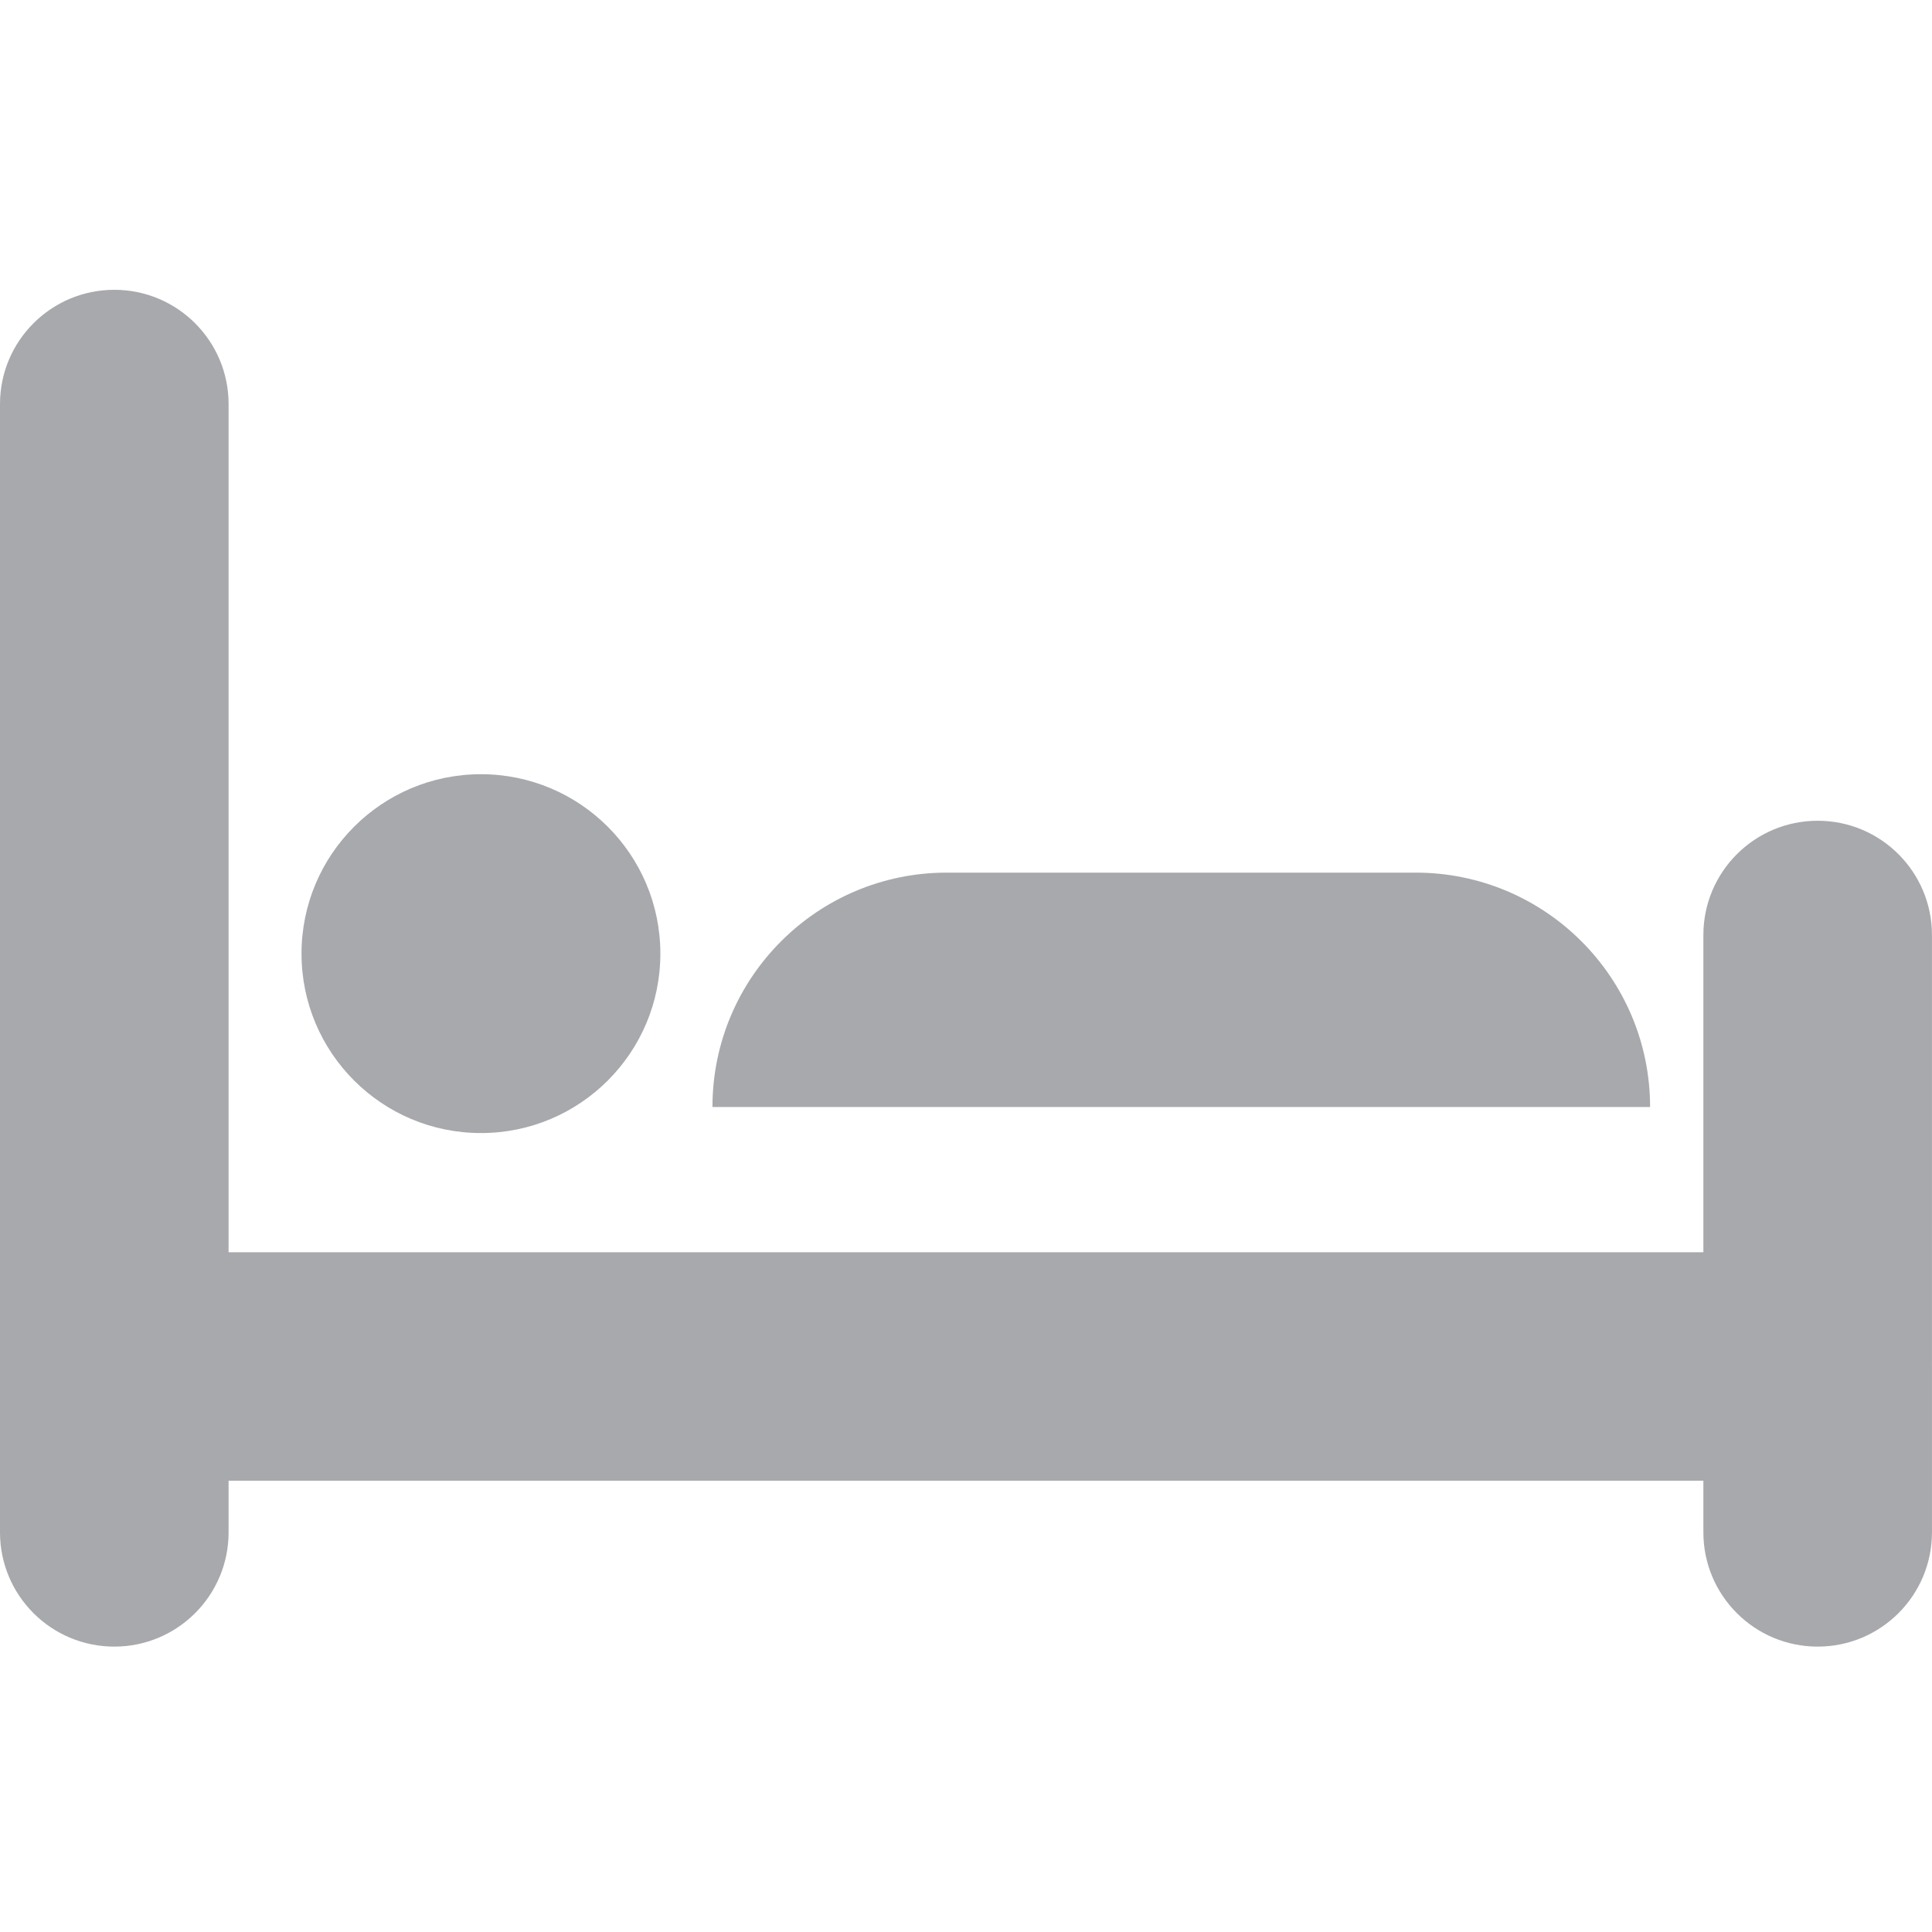 <?xml version="1.0" encoding="utf-8"?>
<!-- Generator: Adobe Illustrator 15.0.0, SVG Export Plug-In . SVG Version: 6.00 Build 0)  -->
<!DOCTYPE svg PUBLIC "-//W3C//DTD SVG 1.1//EN" "http://www.w3.org/Graphics/SVG/1.1/DTD/svg11.dtd">
<svg version="1.1" id="Layer_1" xmlns="http://www.w3.org/2000/svg" xmlns:xlink="http://www.w3.org/1999/xlink" x="0px" y="0px"
	 width="60px" height="60px" viewBox="0 0 60 60" enable-background="new 0 0 60 60" xml:space="preserve">
<g>
	<path fill="#A7A9AC" d="M60,42.436c0,0-0.001-0.002-0.001-0.006V29.038c0-1.96-1.589-3.549-3.549-3.549
		c-1.961,0-3.55,1.589-3.55,3.549v9.851H7.099V12.549C7.099,10.589,5.51,9,3.55,9C1.589,9,0,10.589,0,12.549v35.039
		c0,1.961,1.589,3.549,3.55,3.549c1.96,0,3.549-1.588,3.549-3.549v-1.602H52.9v1.602c0,1.961,1.589,3.549,3.55,3.549
		c1.96,0,3.549-1.588,3.549-3.549v-5.146C59.999,42.439,60,42.438,60,42.436L60,42.436z"/>
	<path fill="#A7A9AC" d="M14.936,35.188c3.078,0,5.572-2.494,5.572-5.572c0-3.078-2.494-5.572-5.572-5.572s-5.572,2.494-5.572,5.572
		C9.364,32.693,11.858,35.188,14.936,35.188L14.936,35.188z"/>
	<path fill="#A7A9AC" d="M43.965,27.1h-14.56c-4.02,0-7.279,3.259-7.279,7.279h29.119C51.244,30.359,47.984,27.1,43.965,27.1
		L43.965,27.1z"/>
</g>
</svg>
